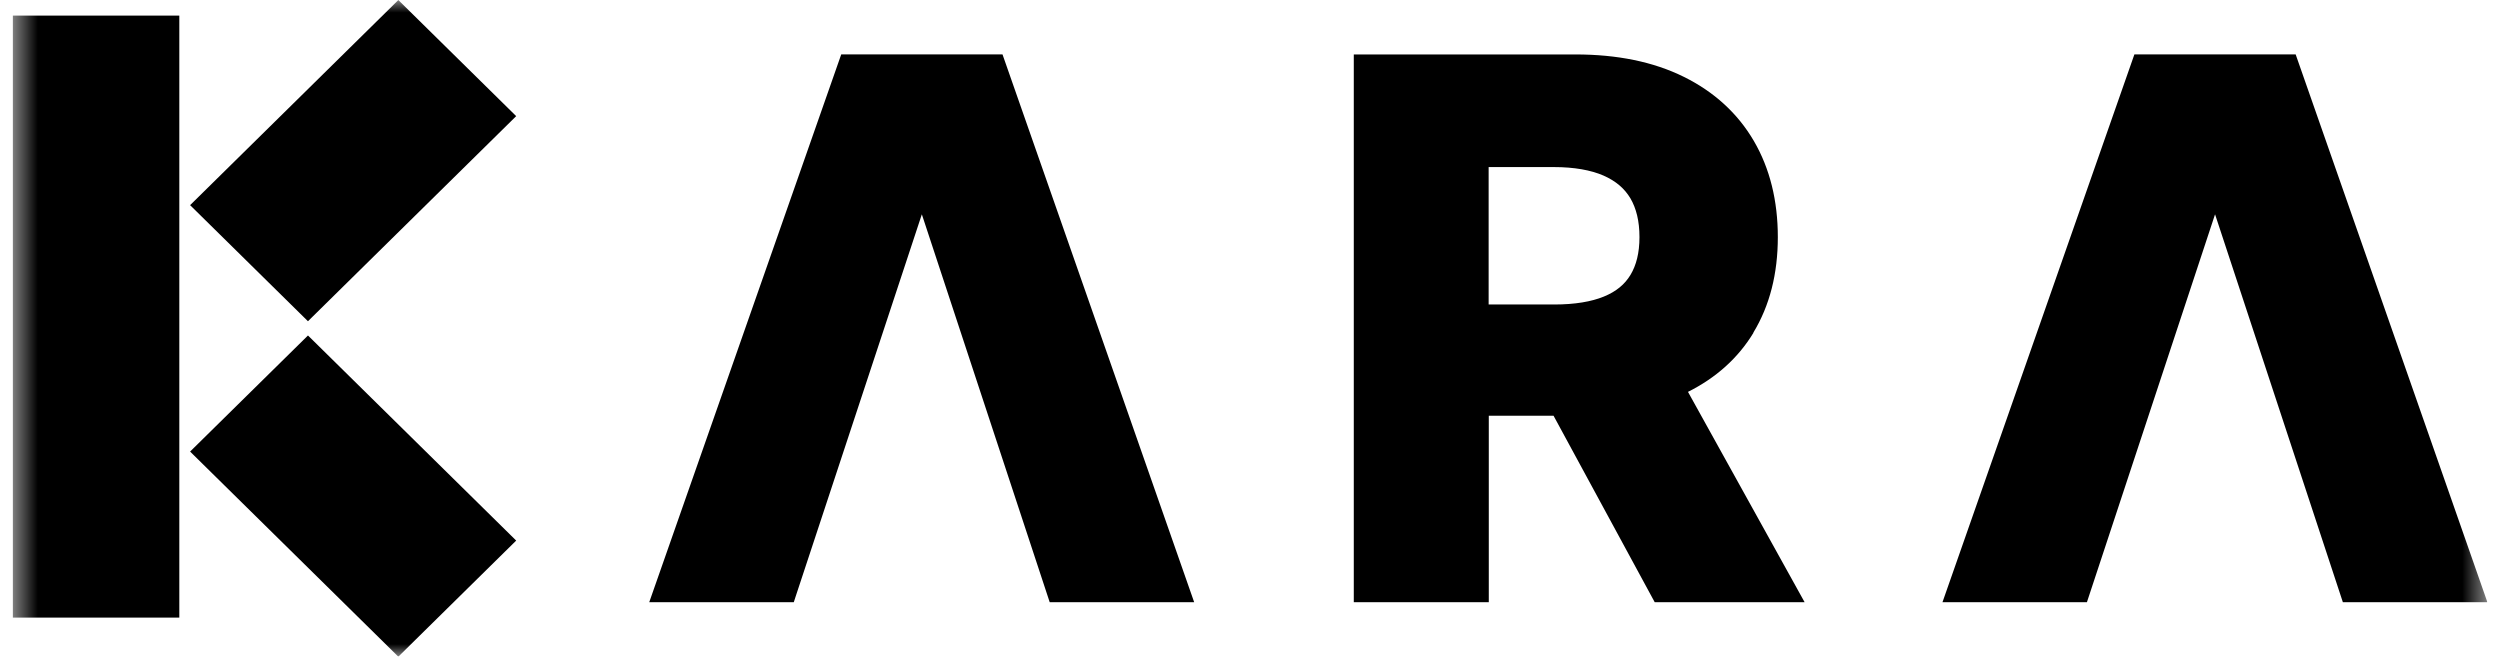 <svg width="99" height="26" viewBox="0 0 99 26" fill="none" xmlns="http://www.w3.org/2000/svg">
<g clip-path="url(#clip0_592_5782)">
<mask id="mask0_592_5782" style="mask-type:luminance" maskUnits="userSpaceOnUse" x="0" y="0" width="99" height="26">
<path d="M98.5 0H0.5V26H98.5V0Z" fill="white"/>
</mask>
<g mask="url(#mask0_592_5782)">
<path d="M12.196 13.285L7.528 17.882L15.774 26.004L20.441 21.407L12.196 13.285Z" fill="black"/>
<path d="M7.101 0.619H0.5V24.457H7.101V0.619Z" fill="black"/>
<path d="M15.774 0.002L7.528 8.124L12.195 12.721L20.441 4.599L15.774 0.002Z" fill="black"/>
<path d="M33.313 2.154L25.71 23.847H31.434L31.531 23.55L36.505 8.487L41.568 23.847H47.289L39.699 2.154H33.313Z" fill="black"/>
<path d="M69.43 13.176C70.082 12.106 70.402 10.833 70.402 9.391C70.402 7.954 70.09 6.675 69.452 5.581C68.813 4.487 67.876 3.633 66.678 3.042C65.472 2.445 64.035 2.156 62.389 2.156H53.61V23.846H58.956V16.462H61.52L65.526 23.846H71.462L66.844 15.518C67.952 14.964 68.83 14.18 69.438 13.176H69.43ZM58.95 6.616H61.528C62.345 6.616 63 6.737 63.495 6.951C63.992 7.17 64.331 7.464 64.565 7.855C64.796 8.251 64.923 8.754 64.923 9.388C64.923 10.017 64.796 10.506 64.567 10.886C64.339 11.264 64.002 11.544 63.511 11.745C63.019 11.946 62.365 12.058 61.55 12.058H58.95V6.614V6.616Z" fill="black"/>
<path d="M98.5 23.847L90.908 2.154H84.522L76.922 23.847H82.642L82.74 23.55L87.716 8.487L92.777 23.847H98.5Z" fill="black"/>
</g>
</g>
<defs>
<clipPath id="clip0_592_5782">
<rect width="98" height="26" fill="white" transform="translate(0.5)"/>
</clipPath>
</defs>
</svg>
